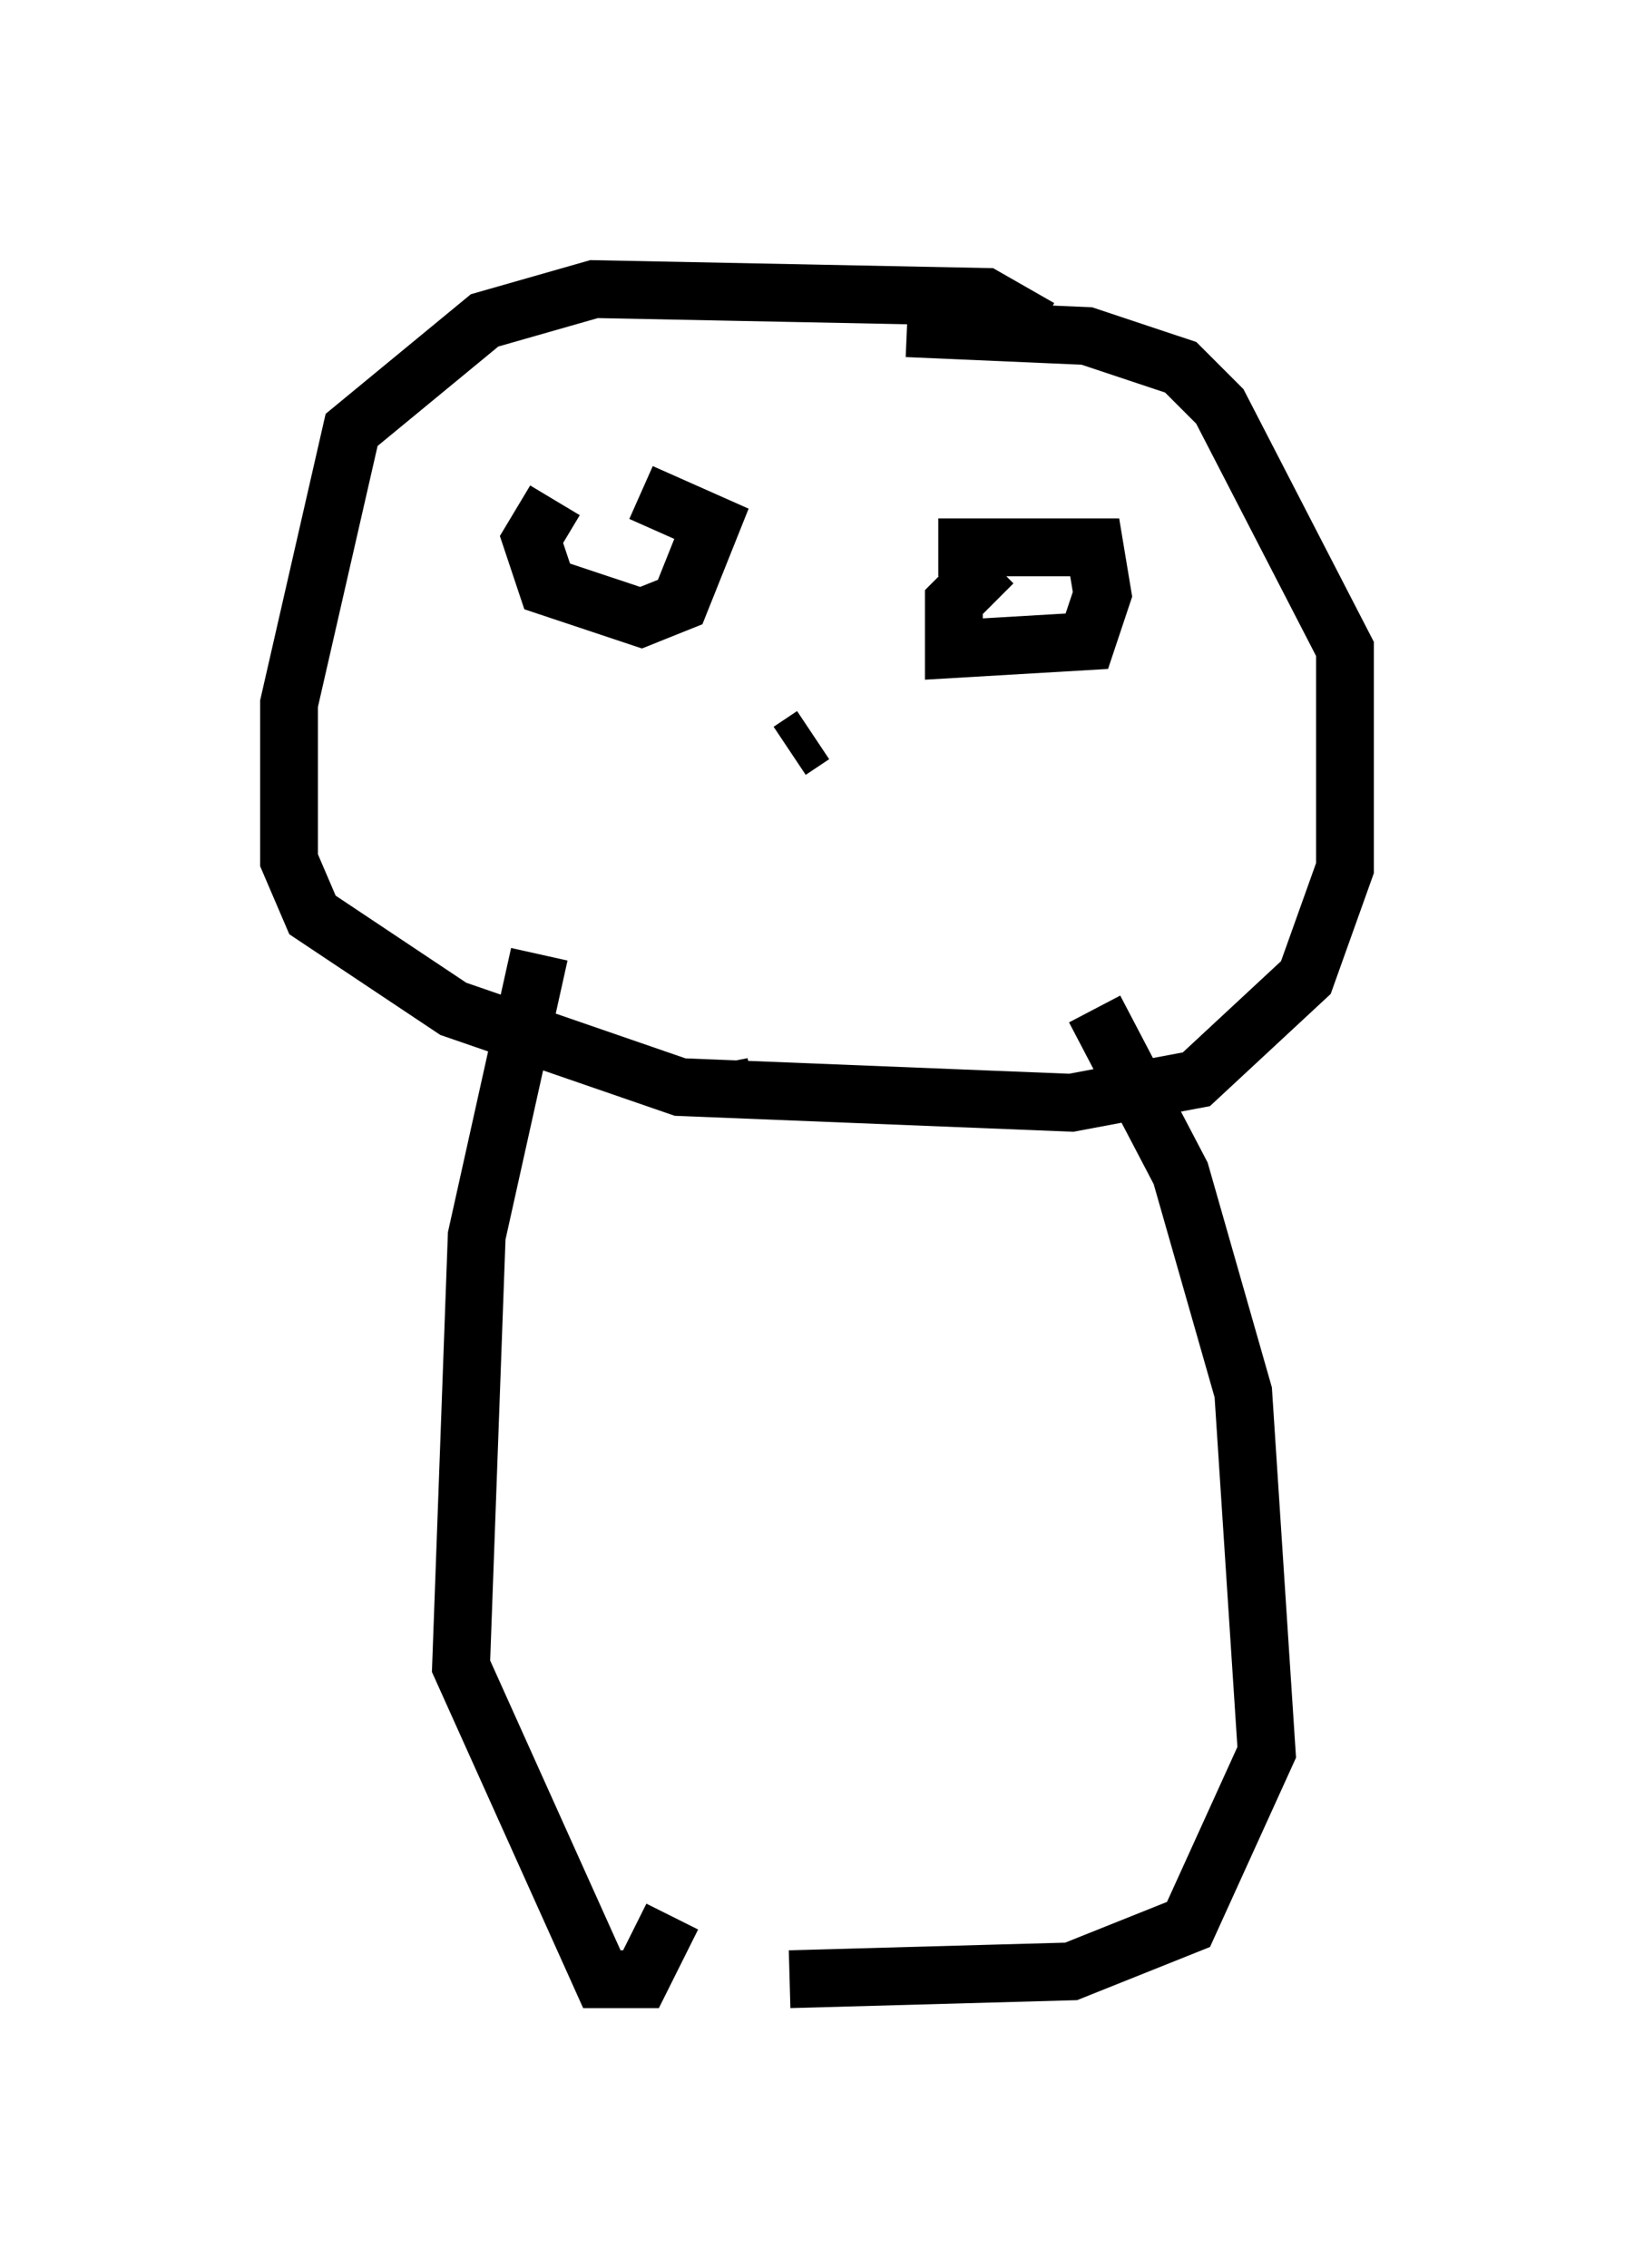 <?xml version="1.0" encoding="utf-8" ?>
<svg baseProfile="full" height="39.228" version="1.1" width="28.268" xmlns="http://www.w3.org/2000/svg" xmlns:ev="http://www.w3.org/2001/xml-events" xmlns:xlink="http://www.w3.org/1999/xlink"><defs /><rect fill="white" height="39.228" width="28.268" x="0" y="0" /><path d="M18.261, 6.353 m-0.271, -0.677 l-0.947, -0.541 -6.766, -0.135 l-1.894, 0.541 -2.3, 1.894 l-1.083, 4.736 0.0, 2.706 l0.406, 0.947 2.436, 1.624 l3.924, 1.353 6.766, 0.271 l2.165, -0.406 1.894, -1.759 l0.677, -1.894 0.0, -3.789 l-2.165, -4.195 -0.677, -0.677 l-1.624, -0.541 -3.112, -0.135 m-6.089, 2.977 l-0.406, 0.677 0.271, 0.812 l1.624, 0.541 0.677, -0.271 l0.541, -1.353 -1.218, -0.541 m6.089, 1.218 l-0.677, 0.677 0.0, 0.812 l2.3, -0.135 0.271, -0.812 l-0.135, -0.812 -2.706, 0.0 m-2.165, 3.248 l-0.406, 0.271 m-1.218, 5.413 l0.135, 0.677 m-3.248, -2.571 l-1.083, 4.871 -0.271, 7.442 l2.436, 5.413 0.677, 0.0 l0.541, -1.083 m7.307, -15.697 l1.488, 2.842 1.083, 3.789 l0.406, 6.225 -1.353, 2.977 l-2.03, 0.812 -4.871, 0.135 " fill="none" stroke="black" stroke-width="1" /></svg>